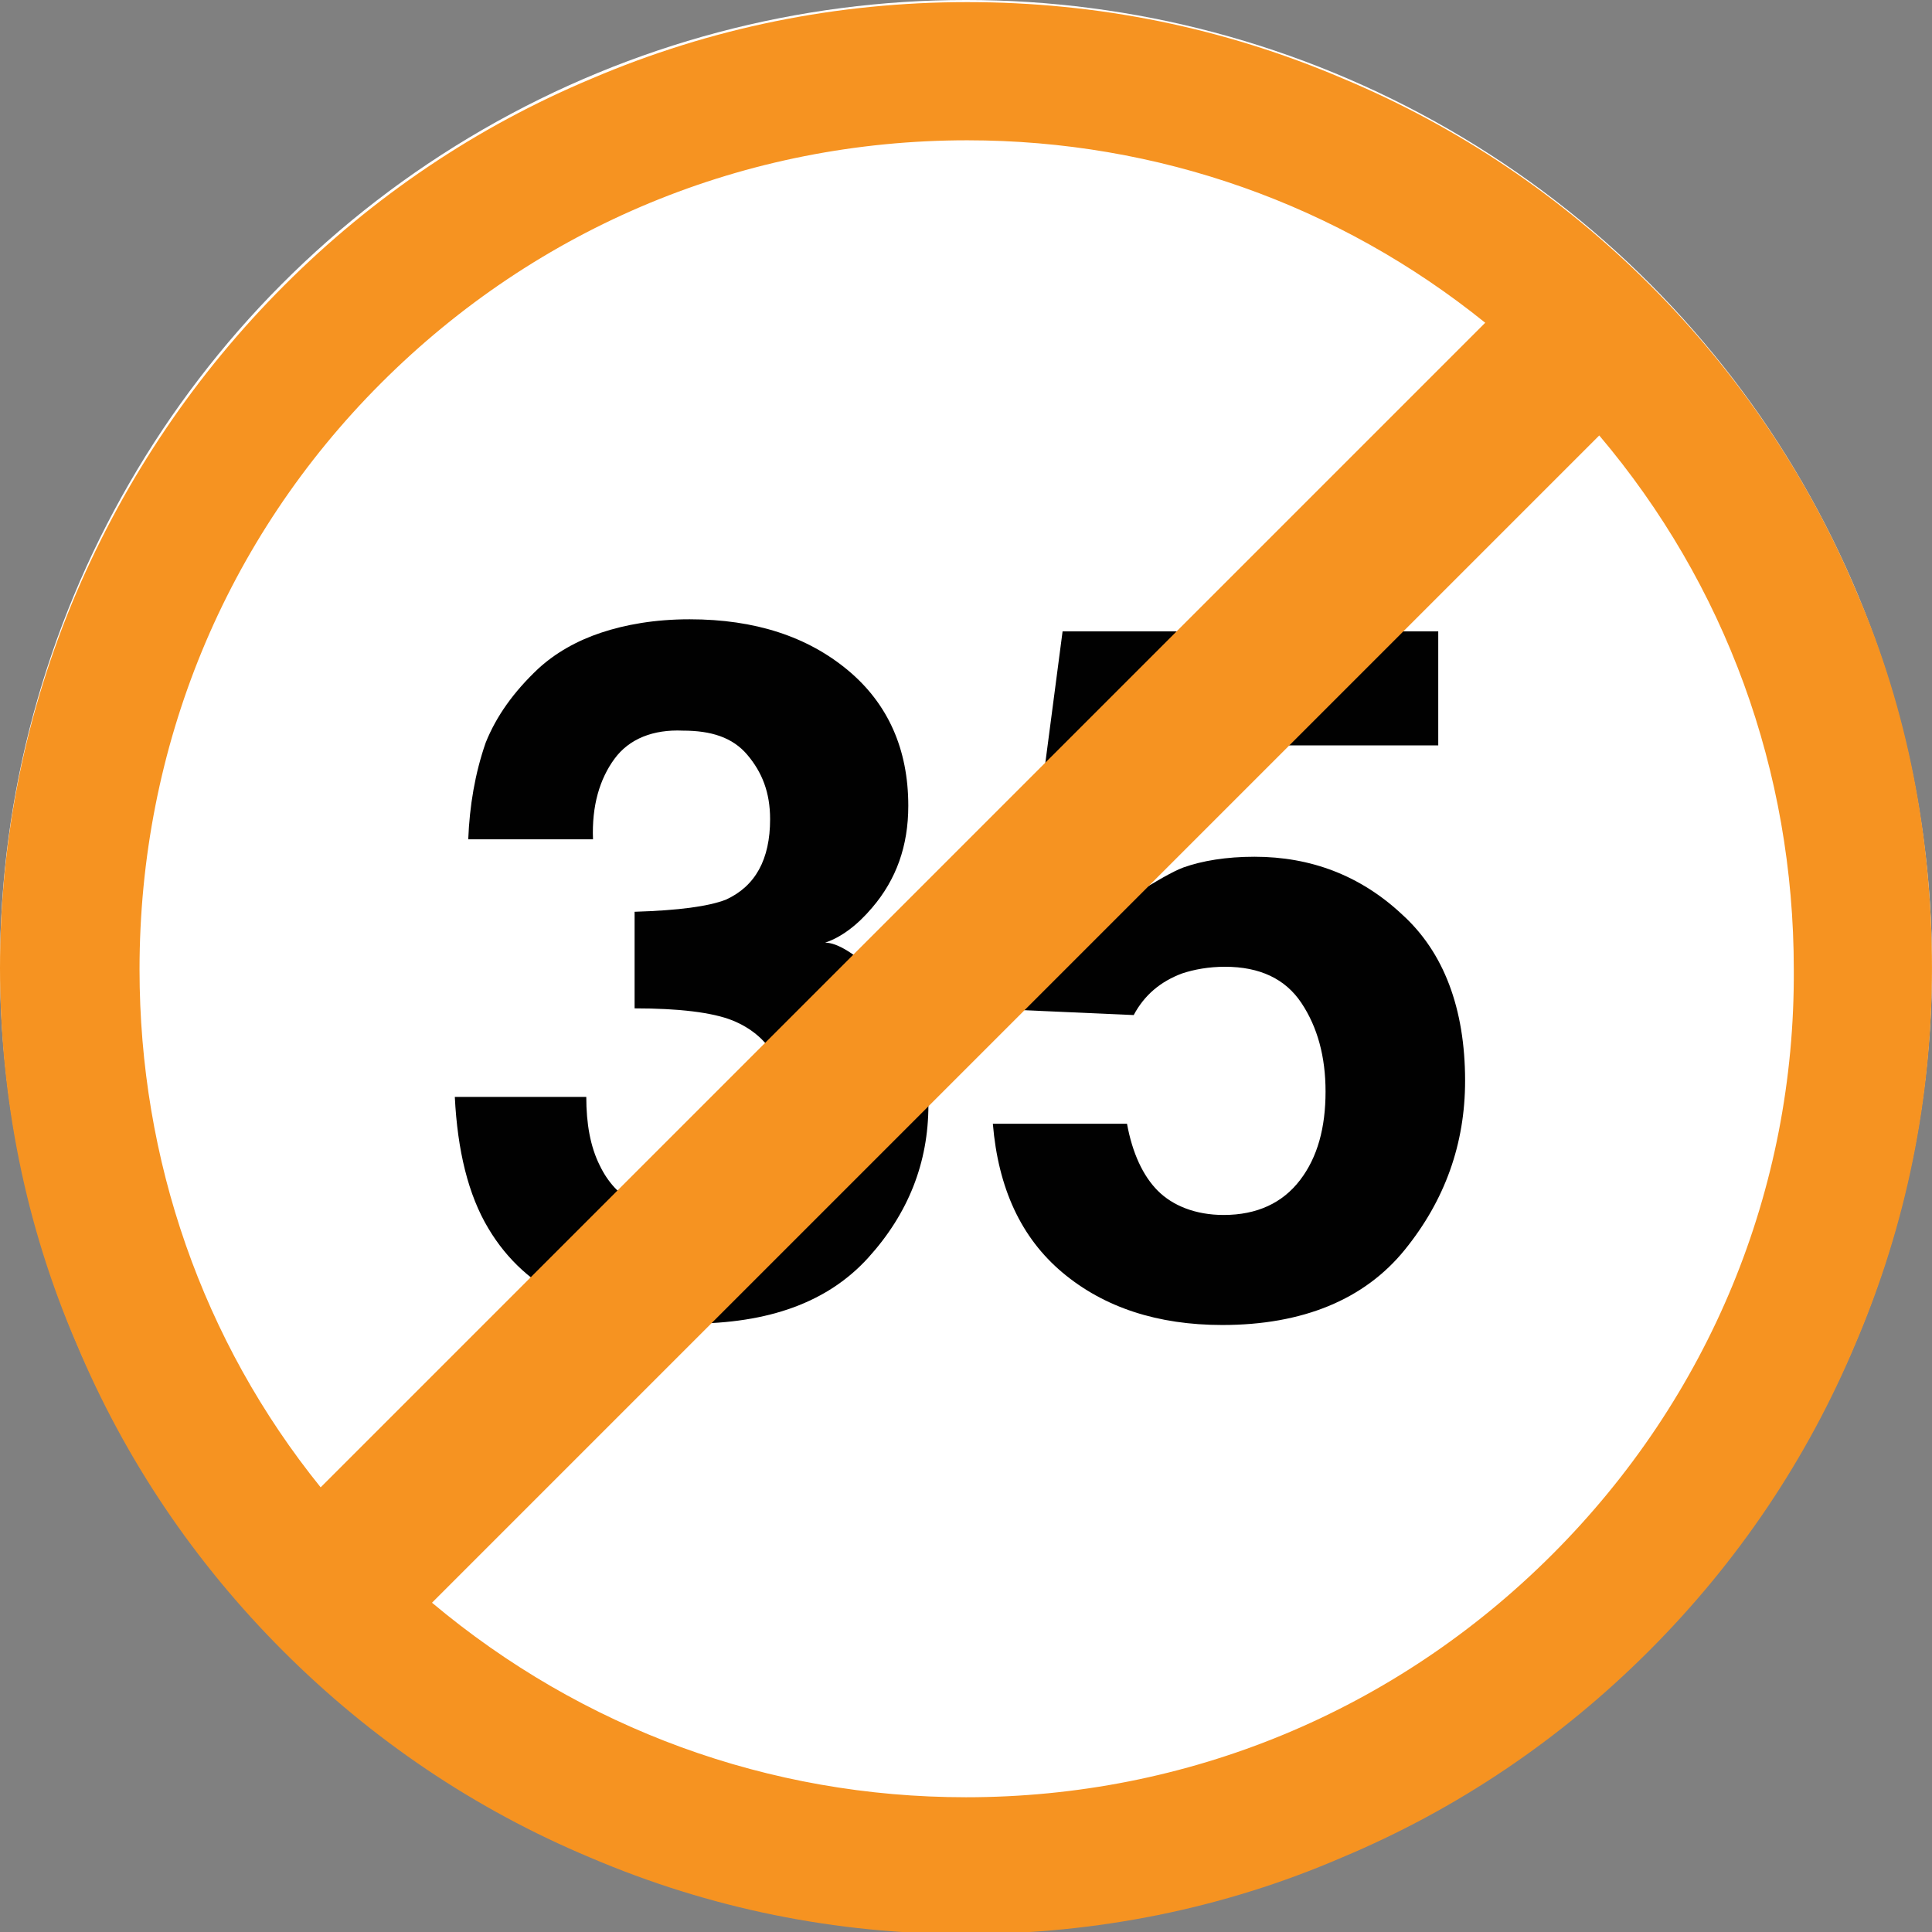 <?xml version="1.0" encoding="utf-8"?>
<!-- Generator: Adobe Illustrator 16.0.0, SVG Export Plug-In . SVG Version: 6.00 Build 0)  -->
<!DOCTYPE svg PUBLIC "-//W3C//DTD SVG 1.1//EN" "http://www.w3.org/Graphics/SVG/1.1/DTD/svg11.dtd">
<svg version="1.1" id="_x35_0m" xmlns="http://www.w3.org/2000/svg" xmlns:xlink="http://www.w3.org/1999/xlink" x="0px" y="0px"
	 width="144px" height="144px" viewBox="0 0 144 144" enable-background="new 0 0 144 144" xml:space="preserve">
<rect x="0" y="0" width="144" height="144" fill="#808080" stroke="none"/>
<circle fill="#FFFFFF" cx="72" cy="72" r="72"/>
<g>
	<g>
		<path fill="#010101" d="M45.801,56.557c-1.102,1.5-1.701,3.5-1.602,6H34.9c0.1-2.5,0.5-4.899,1.299-7.199
			c0.801-2,2.102-3.801,3.9-5.5c1.301-1.2,2.9-2.101,4.701-2.701c1.799-0.6,4-0.999,6.6-0.999c4.9,0,8.799,1.3,11.801,3.8
			c2.998,2.5,4.498,5.9,4.498,10.1c0,3-0.898,5.5-2.699,7.601c-1.1,1.3-2.299,2.2-3.5,2.601c0.9,0,2.201,0.799,3.9,2.399
			c2.6,2.4,3.799,5.601,3.799,9.7c0,4.3-1.5,8.1-4.5,11.4c-3,3.3-7.4,4.898-13.299,4.898c-7.201,0-12.201-2.399-15-7.1
			c-1.5-2.499-2.301-5.799-2.5-9.8h9.799c0,2,0.301,3.7,1,5.1c1.201,2.501,3.4,3.7,6.602,3.7c2,0,3.699-0.699,5.199-2
			c1.5-1.299,2.199-3.299,2.199-5.8c0-3.3-1.4-5.601-4.1-6.699c-1.5-0.601-4-0.901-7.299-0.901v-7.199c3.299-0.1,5.5-0.4,6.799-0.9
			c2.201-1,3.301-3,3.301-6c0-2-0.6-3.5-1.699-4.799C54.6,54.957,53,54.457,50.9,54.457C48.701,54.357,46.9,55.057,45.801,56.557z"
			/>
		<path fill="#010101" d="M91.299,72.057c-1.199,0-2.299,0.2-3.199,0.5c-1.6,0.601-2.801,1.602-3.6,3.1l-9-0.399l3.699-28.2h28v8.5
			H86.4L84.6,66.657c1.6-1,2.801-1.7,3.6-2c1.4-0.5,3.201-0.8,5.301-0.8c4.199,0,7.9,1.399,11,4.299c3.1,2.801,4.699,7,4.699,12.4
			c0,4.701-1.5,8.9-4.5,12.601s-7.6,5.601-13.6,5.601c-4.801,0-8.799-1.301-11.9-3.9c-3.1-2.6-4.799-6.301-5.199-11.101h10
			c0.4,2.2,1.199,3.9,2.299,5c1.102,1.101,2.801,1.8,4.9,1.8c2.5,0,4.4-0.9,5.699-2.6c1.301-1.699,1.9-3.9,1.9-6.6
			c0-2.6-0.6-4.801-1.799-6.601S93.9,72.057,91.299,72.057z"/>
	</g>
	<path fill="#F69321" d="M138.398,44.157c-3.6-8.601-8.799-16.3-15.398-22.899c-6.6-6.601-14.301-11.801-22.9-15.4
		c-8.9-3.801-18.299-5.7-28-5.7c-9.699,0-19.1,1.899-28,5.7c-8.6,3.6-16.299,8.8-22.9,15.4C14.6,27.857,9.4,35.557,5.701,44.157
		C1.9,53.058,0,62.457,0,72.157s1.9,19.2,5.701,28c3.6,8.599,8.799,16.3,15.398,22.899c6.6,6.601,14.301,11.801,22.9,15.4
		c8.9,3.801,18.301,5.7,28,5.7s19.199-1.899,28-5.7c8.6-3.6,16.301-8.8,22.9-15.4c6.6-6.6,11.799-14.301,15.4-22.899
		c3.799-8.9,5.699-18.3,5.699-28S142.199,52.957,138.398,44.157z M28.4,28.557C40.1,16.857,55.6,10.457,72.1,10.457
		c14.199,0,27.699,4.801,38.6,13.6L23.9,110.857c-8.801-10.9-13.5-24.4-13.5-38.601C10.4,55.656,16.801,40.156,28.4,28.557z
		 M115.699,115.857C104,127.557,88.5,133.957,72,133.957c-14.701,0-28.6-5.101-39.801-14.5l87-87c9.4,11.1,14.5,25,14.5,39.8
		C133.799,88.658,127.4,104.156,115.699,115.857z"/>
</g>
</svg>

